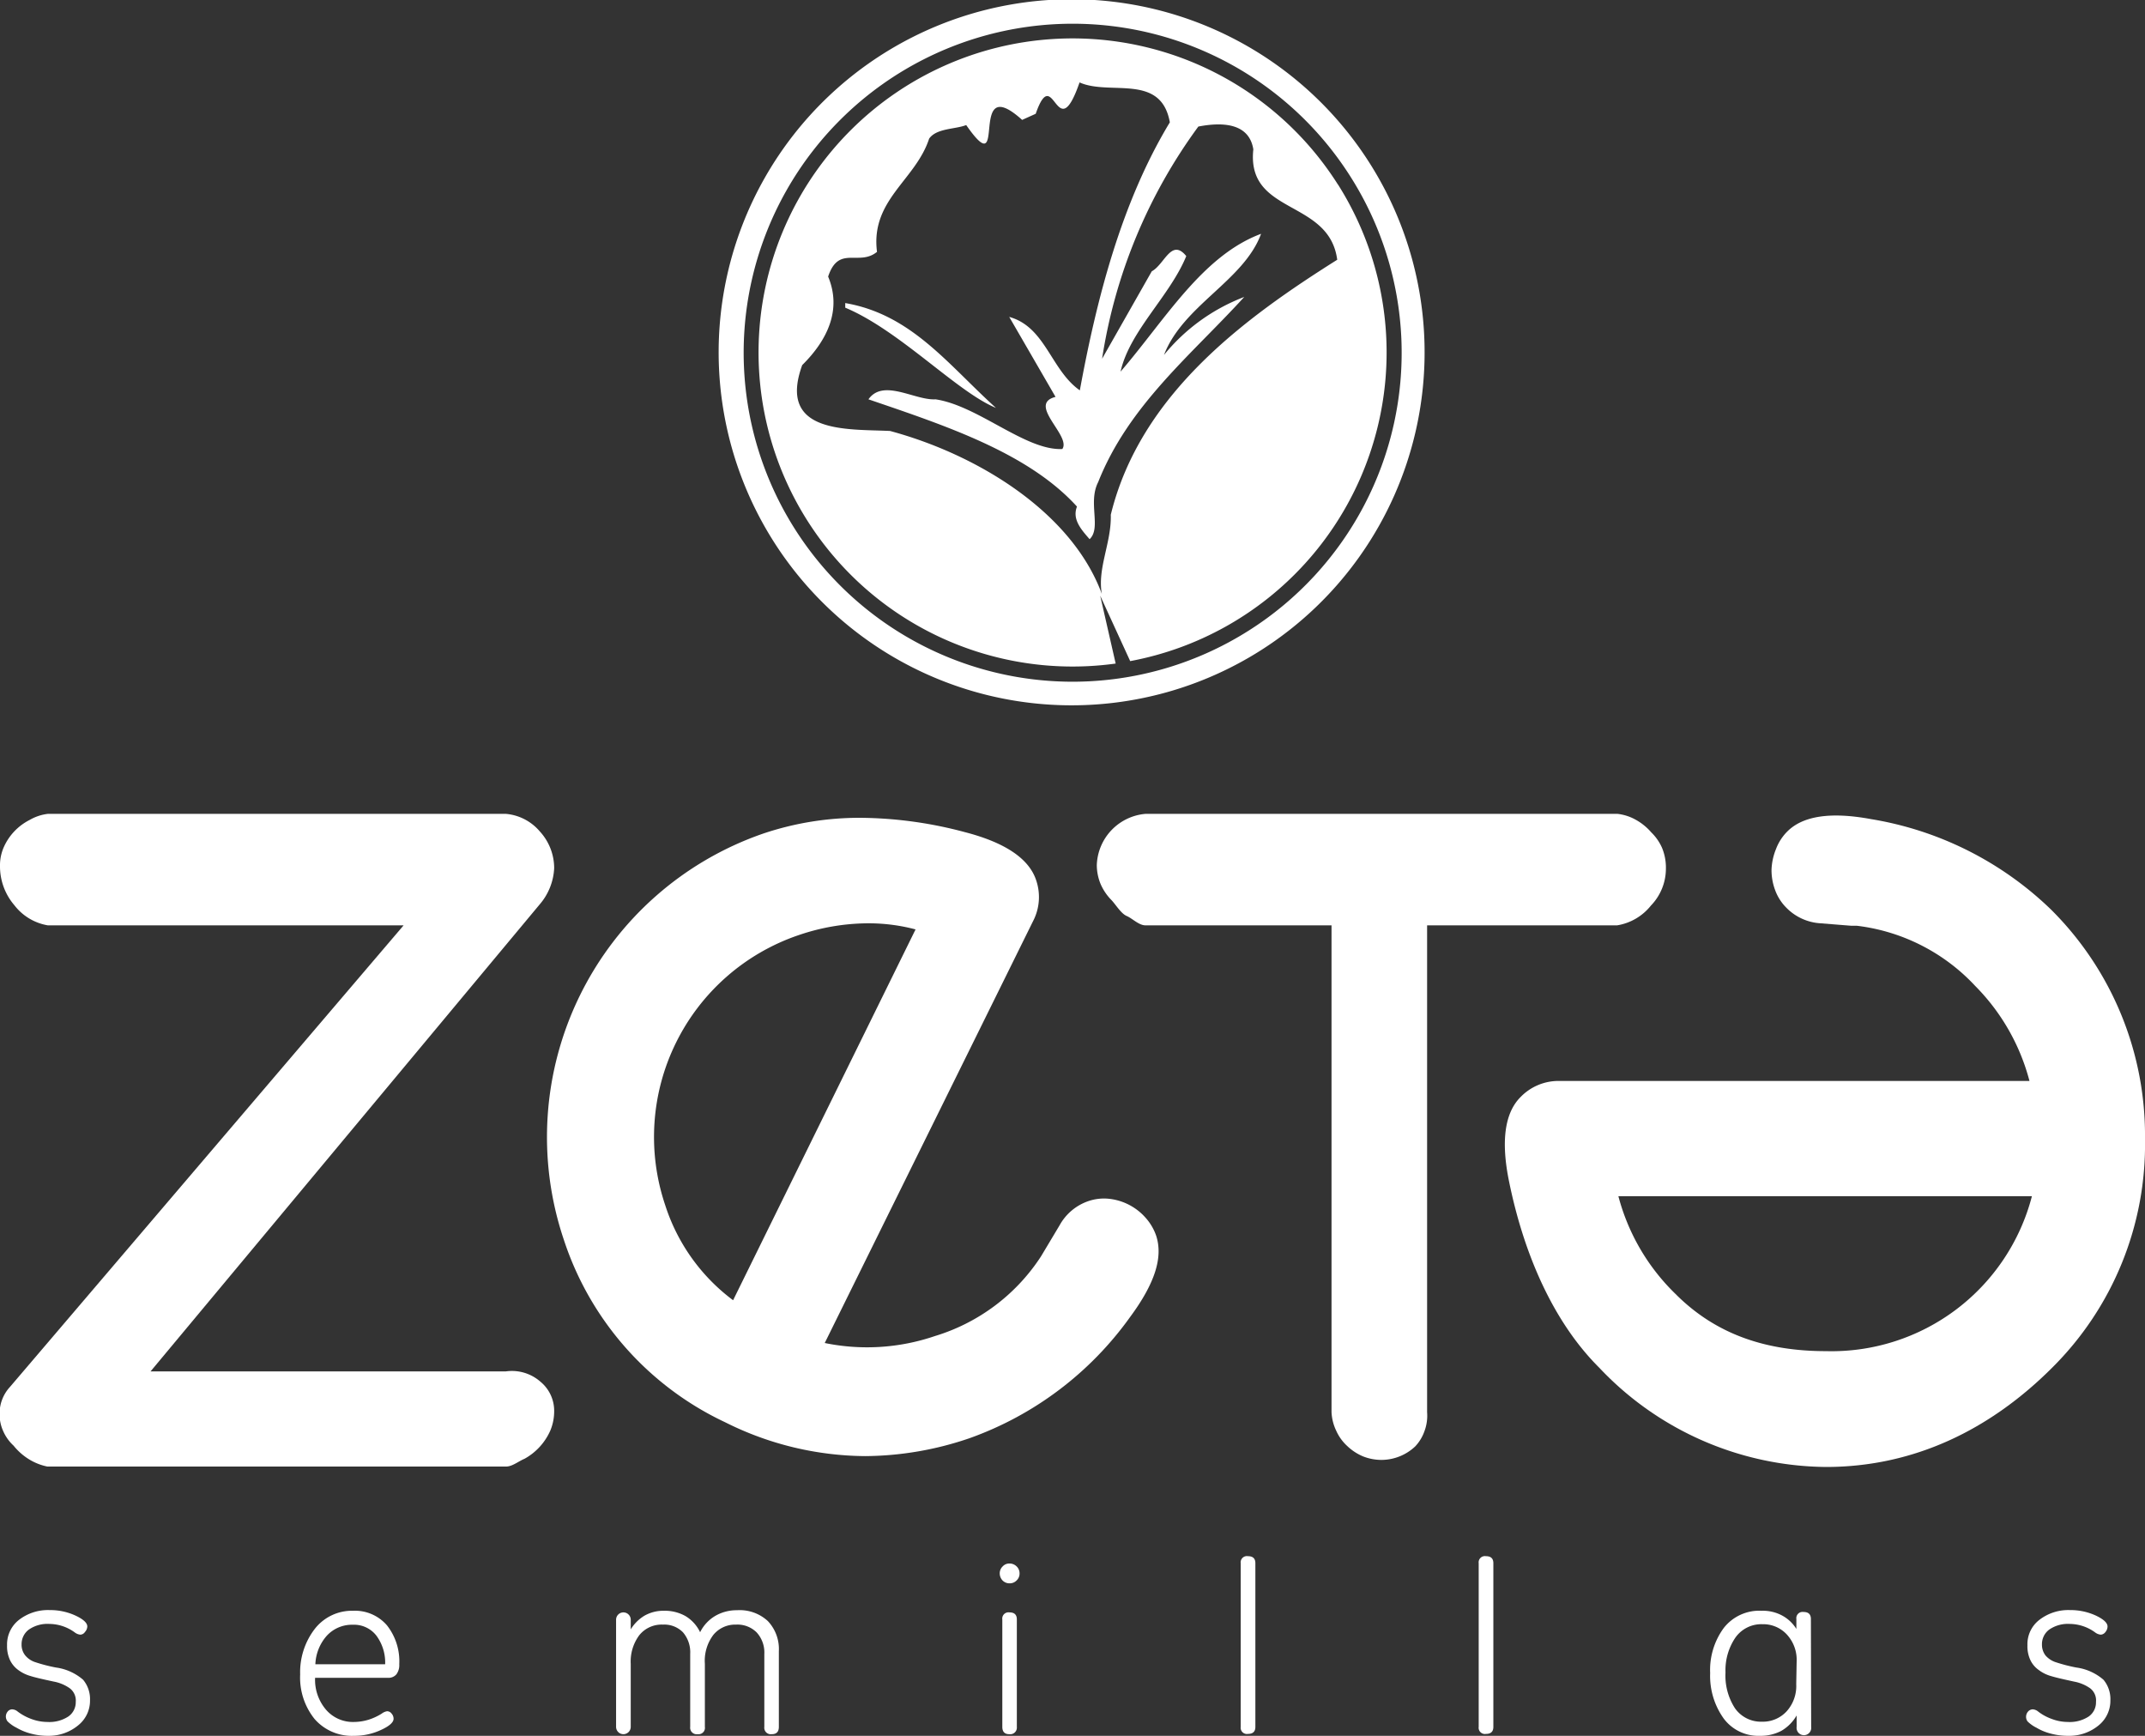 <svg xmlns="http://www.w3.org/2000/svg" viewBox="0 0 158 127.84"><rect x="0" y="0" width="158" height="127.84" fill="#333333" stroke="none"/><g id="Layer_2" data-name="Layer 2"><g id="Layer_1-2" data-name="Layer 1"><path d="M37.27,101H11.09L39.76,66.6a4.4,4.4,0,0,0,1.06-2.66,4,4,0,0,0-1.06-2.71,3.69,3.69,0,0,0-2.49-1.29H3.52a3.49,3.49,0,0,0-1.34.45,4.11,4.11,0,0,0-1.9,2A3.3,3.3,0,0,0,0,63.76a4.4,4.4,0,0,0,1.06,2.91,3.93,3.93,0,0,0,2.46,1.48H29.73l-29,34a2.89,2.89,0,0,0-.76,2,3,3,0,0,0,.27,1.26A3.18,3.18,0,0,0,1,106.47a4.45,4.45,0,0,0,1.13,1,4.16,4.16,0,0,0,1.36.54H37.27c.47,0,.92-.39,1.36-.57a4.4,4.4,0,0,0,1.91-2.09,3.67,3.67,0,0,0,.28-1.42,2.77,2.77,0,0,0-1-2.16A3.18,3.18,0,0,0,37.27,101Z" style="fill:#fff"/><path d="M85.16,91a3.88,3.88,0,0,0-.79-1.33,4.18,4.18,0,0,0-2.67-1.38,3.55,3.55,0,0,0-1.53.17,3.84,3.84,0,0,0-2.12,1.78l-.7,1.17-.67,1.12a14.25,14.25,0,0,1-7.82,5.87,15.47,15.47,0,0,1-8.11.51L76.09,67.85a3.84,3.84,0,0,0,.22-3.06c-.54-1.57-2.29-2.74-5.22-3.5a30.54,30.54,0,0,0-7.68-1.06,22.24,22.24,0,0,0-7.16,1.15A23.65,23.65,0,0,0,41.53,91.3a22.63,22.63,0,0,0,11.89,13.45,23.3,23.3,0,0,0,10.3,2.49,24.11,24.11,0,0,0,7.7-1.32A24.77,24.77,0,0,0,83.24,97C85.06,94.54,85.69,92.6,85.16,91ZM67.44,68.45,54,95.76a14.1,14.1,0,0,1-5-7A15.7,15.7,0,0,1,58.8,68.88,16,16,0,0,1,63.92,68,13.5,13.5,0,0,1,67.44,68.45Z" style="fill:#fff"/><path d="M122.42,62.43a3.65,3.65,0,0,0-.79-1.13,4.19,4.19,0,0,0-1.13-.92,3.57,3.57,0,0,0-1.35-.44H84.37a3.92,3.92,0,0,0-3.58,3.77,3.68,3.68,0,0,0,.29,1.42,3.9,3.9,0,0,0,.78,1.15c.32.33.71,1,1.13,1.18s.9.69,1.38.69H98.08V104a3.52,3.52,0,0,0,.35,1.38,3.39,3.39,0,0,0,.81,1.12,3.83,3.83,0,0,0,1.16.76,3.71,3.71,0,0,0,1.34.26,3.64,3.64,0,0,0,2.51-1,3.16,3.16,0,0,0,.68-1.13,3.24,3.24,0,0,0,.19-1.38V68.15h14a4,4,0,0,0,2.49-1.46,3.91,3.91,0,0,0,1.1-2.71A3.81,3.81,0,0,0,122.42,62.43Z" style="fill:#fff"/><path d="M151.09,67a24.82,24.82,0,0,0-13.25-6.67q-4.46-.83-6.19.91a3.62,3.62,0,0,0-.83,1.29,4.45,4.45,0,0,0-.33,1.51,4.2,4.2,0,0,0,.26,1.5,3.56,3.56,0,0,0,.83,1.31A3.84,3.84,0,0,0,134.11,68l1.37.11.88.07.41,0a14.22,14.22,0,0,1,8.72,4.43,15.5,15.5,0,0,1,4,7l-34.69,0A3.88,3.88,0,0,0,112,80.8c-1.17,1.17-1.45,3.27-.84,6.23,1.13,5.54,3.36,10.44,6.64,13.7a23.22,23.22,0,0,0,16.7,7.31h0c6.51,0,12.12-2.77,16.66-7.31A23.15,23.15,0,0,0,158,83.91,23.45,23.45,0,0,0,151.09,67ZM149.67,88.1a15.25,15.25,0,0,1-15.16,11.41c-4.34,0-8.07-1.18-11.09-4.21a15.53,15.53,0,0,1-4.21-7.2Z" style="fill:#fff"/><path d="M3.57,127.84a4.81,4.81,0,0,1-1.25-.15,4.18,4.18,0,0,1-1.11-.45,2.52,2.52,0,0,1-.65-.46.57.57,0,0,1,0-.72.43.43,0,0,1,.33-.17.67.67,0,0,1,.42.17,3.86,3.86,0,0,0,1,.54,3.42,3.42,0,0,0,1.19.22,2.55,2.55,0,0,0,1.53-.4,1.28,1.28,0,0,0,.55-1.08,1.13,1.13,0,0,0-.44-1,3,3,0,0,0-1.16-.49c-.8-.17-1.37-.3-1.72-.41a2.82,2.82,0,0,1-.92-.45,1.93,1.93,0,0,1-.6-.72,2.4,2.4,0,0,1-.22-1.1,2.29,2.29,0,0,1,.88-1.87,3.49,3.49,0,0,1,2.27-.72,4.44,4.44,0,0,1,1.88.4c.58.27.88.54.88.81a.62.62,0,0,1-.17.4.43.43,0,0,1-.34.2.79.79,0,0,1-.42-.17,3.21,3.21,0,0,0-1.85-.62,2.4,2.4,0,0,0-1.53.42,1.33,1.33,0,0,0-.53,1.08,1.25,1.25,0,0,0,.27.82,1.59,1.59,0,0,0,.69.48,11.9,11.9,0,0,0,1.57.41,3.84,3.84,0,0,1,2,.9,2.21,2.21,0,0,1,.51,1.51,2.31,2.31,0,0,1-.85,1.83A3.38,3.38,0,0,1,3.57,127.84Z" style="fill:#fff"/><path d="M23.21,123.57A3.39,3.39,0,0,0,24,125.9a2.61,2.61,0,0,0,2.07.92,3.8,3.8,0,0,0,1.09-.17,4.19,4.19,0,0,0,.95-.44.9.9,0,0,1,.4-.18.42.42,0,0,1,.34.18.56.56,0,0,1,.14.38c0,.25-.3.53-.91.81a4.64,4.64,0,0,1-2,.44,3.64,3.64,0,0,1-2.9-1.23,4.86,4.86,0,0,1-1.07-3.29A5.23,5.23,0,0,1,23.16,120,3.47,3.47,0,0,1,26,118.63a3.11,3.11,0,0,1,2.5,1.07,4.28,4.28,0,0,1,.91,2.87,1.14,1.14,0,0,1-.21.74.76.76,0,0,1-.6.26Zm5.16-1a3.33,3.33,0,0,0-.64-2.1,2.08,2.08,0,0,0-1.74-.81,2.52,2.52,0,0,0-1.91.8,3.35,3.35,0,0,0-.85,2.11Z" style="fill:#fff"/><path d="M57.37,127.18c0,.36-.17.54-.52.54a.48.48,0,0,1-.55-.54v-5.37a2.19,2.19,0,0,0-.56-1.58,2,2,0,0,0-1.52-.58,2.08,2.08,0,0,0-1.67.75,3.16,3.16,0,0,0-.63,2.14v4.64a.47.47,0,0,1-.53.54.48.48,0,0,1-.55-.54v-5.37a2.26,2.26,0,0,0-.53-1.59,1.92,1.92,0,0,0-1.48-.57,2.11,2.11,0,0,0-1.74.78,3.24,3.24,0,0,0-.63,2.11v4.64a.54.54,0,1,1-1.08,0v-7.89a.54.54,0,1,1,1.08,0V120a3,3,0,0,1,1-1,2.82,2.82,0,0,1,1.43-.37,3.11,3.11,0,0,1,1.6.39,2.79,2.79,0,0,1,1.08,1.19A2.89,2.89,0,0,1,52.7,119a3.14,3.14,0,0,1,1.59-.41,3.05,3.05,0,0,1,2.27.8,3,3,0,0,1,.81,2.22Z" style="fill:#fff"/><path d="M74.36,116.61a.71.71,0,0,1-.52-.22.76.76,0,0,1-.2-.51.7.7,0,0,1,.22-.52.66.66,0,0,1,.5-.21.73.73,0,0,1,.51.2.7.7,0,0,1,.23.53.69.69,0,0,1-.22.52A.7.7,0,0,1,74.36,116.61Zm.54,10.57a.49.49,0,0,1-.56.54q-.51,0-.51-.54v-7.91a.46.46,0,0,1,.53-.52c.36,0,.54.17.54.52Z" style="fill:#fff"/><path d="M92.47,127.18c0,.35-.18.52-.55.52a.46.46,0,0,1-.53-.52V115.13a.46.46,0,0,1,.53-.52c.37,0,.55.17.55.52Z" style="fill:#fff"/><path d="M110,127.18c0,.35-.18.52-.55.52a.46.46,0,0,1-.53-.52V115.13a.46.46,0,0,1,.53-.52c.37,0,.55.17.55.52Z" style="fill:#fff"/><path d="M133.41,127.18a.54.54,0,1,1-1.07,0v-.84a3.11,3.11,0,0,1-1.12,1.13,3.25,3.25,0,0,1-1.57.37,3.18,3.18,0,0,1-2.68-1.27,5.39,5.39,0,0,1-1-3.35,5.22,5.22,0,0,1,1-3.32,3.32,3.32,0,0,1,2.79-1.27,3,3,0,0,1,1.49.34,2.77,2.77,0,0,1,1.07,1v-.73a.46.46,0,0,1,.53-.52c.36,0,.54.17.54.52Zm-1.07-4.8a2.75,2.75,0,0,0-.72-2,2.37,2.37,0,0,0-1.8-.76,2.34,2.34,0,0,0-2,1,4.27,4.27,0,0,0-.72,2.55,4.42,4.42,0,0,0,.69,2.63,2.34,2.34,0,0,0,2,1,2.38,2.38,0,0,0,1.81-.76,2.78,2.78,0,0,0,.71-2Z" style="fill:#fff"/><path d="M152.36,127.84a4.87,4.87,0,0,1-1.25-.15,4,4,0,0,1-1.11-.45,2.52,2.52,0,0,1-.65-.46.55.55,0,0,1-.11-.34.59.59,0,0,1,.14-.38.48.48,0,0,1,.34-.17.69.69,0,0,1,.42.17,3.64,3.64,0,0,0,1,.54,3.36,3.36,0,0,0,1.18.22,2.55,2.55,0,0,0,1.53-.4,1.27,1.27,0,0,0,.54-1.08,1.12,1.12,0,0,0-.43-1,3,3,0,0,0-1.17-.49c-.78-.17-1.36-.3-1.71-.41a2.67,2.67,0,0,1-.91-.45,1.87,1.87,0,0,1-.61-.72,2.4,2.4,0,0,1-.22-1.1,2.26,2.26,0,0,1,.88-1.87,3.48,3.48,0,0,1,2.26-.72,4.45,4.45,0,0,1,1.89.4q.87.41.87.81a.64.64,0,0,1-.15.4.46.46,0,0,1-.35.2.82.82,0,0,1-.42-.17,3.21,3.21,0,0,0-1.85-.62,2.42,2.42,0,0,0-1.53.42,1.33,1.33,0,0,0-.53,1.08,1.3,1.3,0,0,0,.26.82,1.69,1.69,0,0,0,.7.48,11.9,11.9,0,0,0,1.57.41,3.84,3.84,0,0,1,2,.9,2.21,2.21,0,0,1,.51,1.51,2.33,2.33,0,0,1-.84,1.83A3.39,3.39,0,0,1,152.36,127.84Z" style="fill:#fff"/><path d="M100.93,12.08a26,26,0,1,0-8.05,35.81A26,26,0,0,0,100.93,12.08ZM92,46.43A24.23,24.23,0,1,1,99.47,13,24.21,24.21,0,0,1,92,46.43ZM62.26,22.32v.34c4,1.67,8.24,6.21,11.1,7.38C69.83,26.85,67.14,23.16,62.26,22.32Zm36.29-8.73A23.13,23.13,0,1,0,82.18,48.87l-1.14-5,2.21,4.82a23.13,23.13,0,0,0,15.3-35.11ZM81.82,37.91c.06,2.05-1,3.93-.66,5.83-2.21-6-9.11-10.25-15.6-12-3.1-.15-8.32.25-6.47-4.85C61,25,62,22.77,61,20.37c.78-2.35,2.26-.73,3.6-1.82-.49-3.83,2.84-5.27,3.84-8.34.55-.78,1.93-.68,2.73-1,3.18,4.56,0-4.1,4.12-.38l1-.45C77.64,4.5,77.81,11,79.52,6.07c2.22,1,6-.71,6.65,2.94-3.58,5.91-5.4,13.05-6.63,19.74-2.14-1.5-2.52-4.67-5.2-5.41l3.41,5.89c-2.12.54,1.18,2.87.5,3.84-2.71.13-6.19-3.19-9.34-3.66-1.52.09-3.85-1.55-4.94,0,5.62,1.92,11.76,3.93,15.36,7.9-.36.92.28,1.66.93,2.4.88-.83-.14-2.7.63-4.2,2.25-5.68,6.89-9.39,10.76-13.64a14.11,14.11,0,0,0-5.91,4.27c1.41-3.66,5.88-5.46,7.15-8.92-4.33,1.61-7.08,6.35-10.35,10.15.67-3,3.64-5.57,4.84-8.51-1.1-1.35-1.6.62-2.54,1.12l-3.66,6.44a38.83,38.83,0,0,1,7.09-17.1C89.93,9,92,9,92.32,11c-.52,4.86,5.58,3.63,6.18,8.13C91.74,23.39,84,29,81.82,37.91Z" style="fill:#fff"/></g></g></svg>